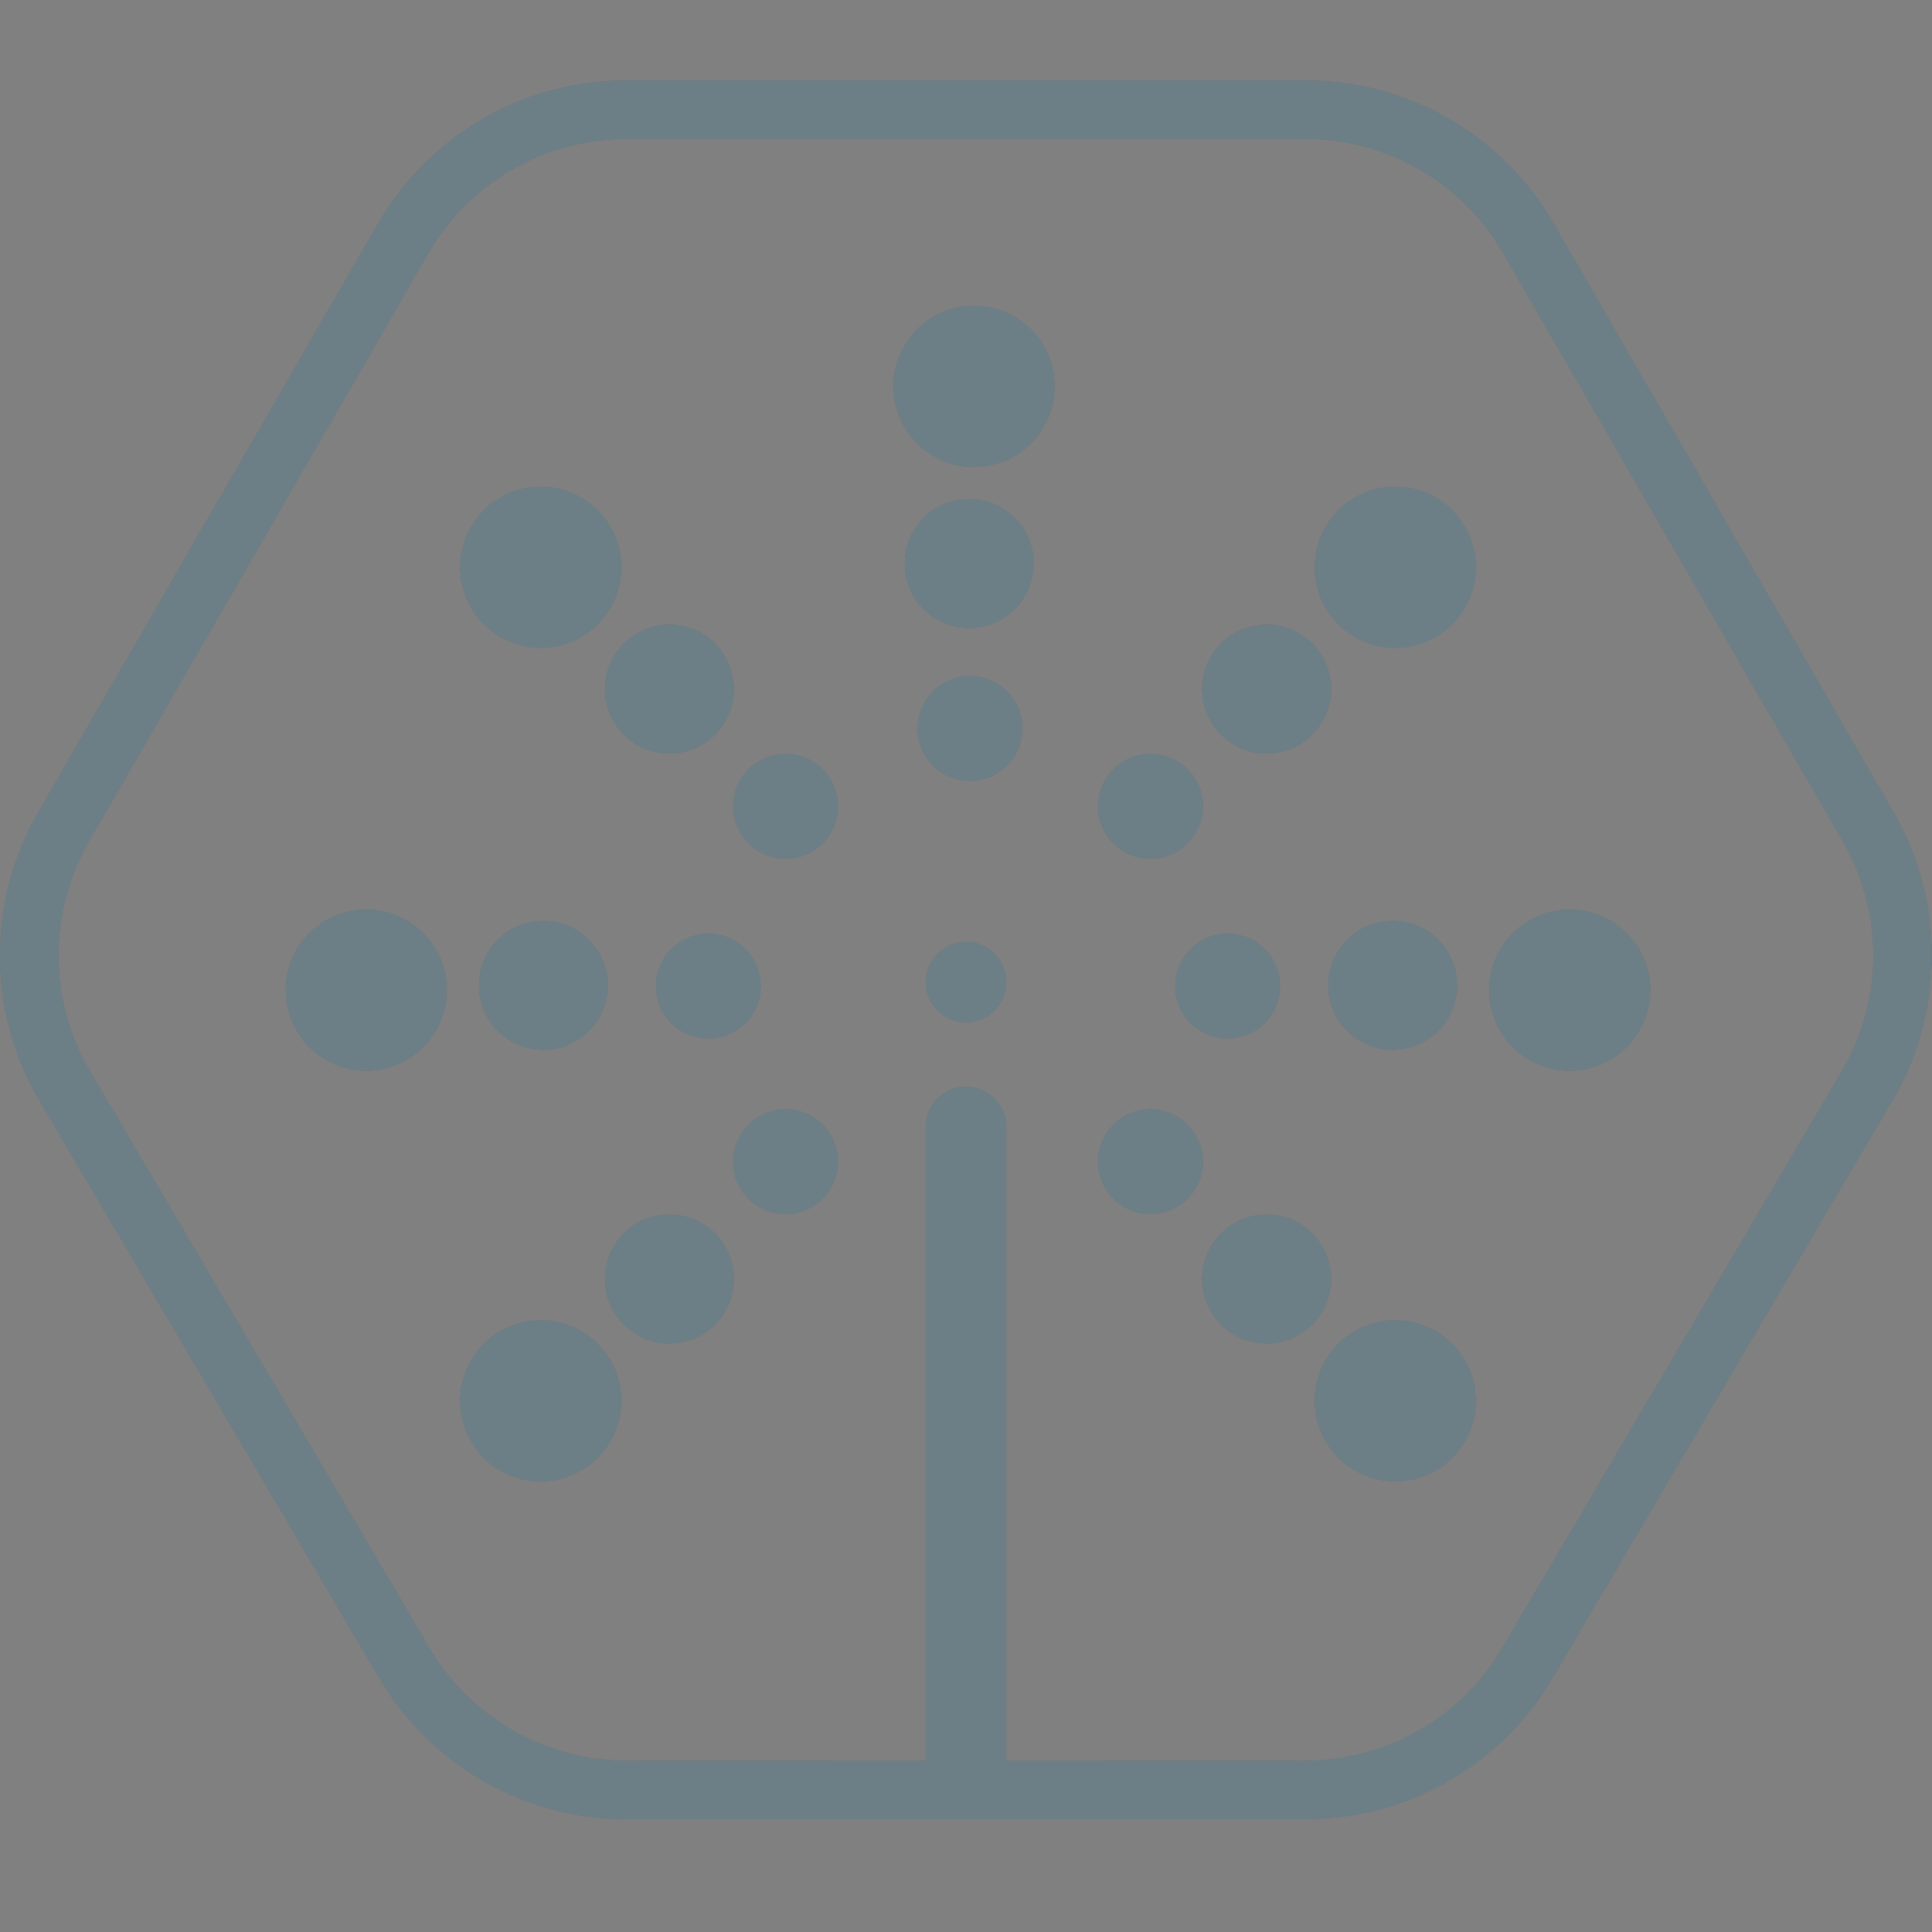 <svg xmlns="http://www.w3.org/2000/svg" xmlns:xlink="http://www.w3.org/1999/xlink" width="24" height="24" viewBox="0 0 24 24">
  <rect x="0" y="0" width="24" height="24" fill="#808080" stroke="none"/>
  <defs>
    <path id="ic-antenna-led-scheme-interaction_resting-a" d="M16.219,1 C17.491,1 18.665,1.678 19.3,2.779 L19.3,2.779 L23.521,10.089 C24.156,11.19 24.156,12.546 23.521,13.647 L23.521,13.647 L19.3,20.819 C18.665,21.919 17.491,22.597 16.219,22.597 L16.219,22.597 L7.778,22.597 C6.507,22.597 5.332,21.919 4.697,20.819 L4.697,20.819 L0.477,13.647 C-0.159,12.546 -0.159,11.19 0.477,10.089 L0.477,10.089 L4.697,2.779 C5.332,1.678 6.507,1 7.778,1 L7.778,1 Z M16.219,1.725 L7.778,1.725 C6.769,1.725 5.829,2.267 5.324,3.141 L5.324,3.141 L1.104,10.452 C0.599,11.325 0.599,12.411 1.104,13.284 L1.104,13.284 L5.324,20.456 C5.829,21.33 6.769,21.873 7.778,21.873 L7.778,21.873 L11.5,21.872 L11.5,14 C11.5,13.724 11.724,13.5 12,13.5 C12.276,13.5 12.5,13.724 12.5,14 L12.5,21.872 L16.219,21.873 C17.165,21.873 18.05,21.396 18.573,20.616 L18.672,20.456 L22.894,13.284 C23.398,12.411 23.398,11.325 22.894,10.452 L22.894,10.452 L18.672,3.141 C18.168,2.267 17.228,1.725 16.219,1.725 L16.219,1.725 Z M18.04,16.694 C18.43,17.085 18.43,17.718 18.04,18.108 C17.649,18.499 17.016,18.499 16.625,18.108 C16.235,17.718 16.235,17.085 16.625,16.694 C17.016,16.304 17.649,16.304 18.04,16.694 Z M7.425,16.694 C7.815,17.085 7.815,17.718 7.425,18.108 C7.034,18.499 6.401,18.499 6.01,18.108 C5.62,17.718 5.62,17.085 6.01,16.694 C6.401,16.304 7.034,16.304 7.425,16.694 Z M16.3,15.322 C16.613,15.635 16.613,16.141 16.3,16.454 C15.988,16.766 15.481,16.766 15.169,16.454 C14.856,16.141 14.856,15.635 15.169,15.322 C15.481,15.01 15.988,15.01 16.3,15.322 Z M8.881,15.322 C9.194,15.635 9.194,16.141 8.881,16.454 C8.569,16.766 8.062,16.766 7.75,16.454 C7.437,16.141 7.437,15.635 7.75,15.322 C8.062,15.01 8.569,15.01 8.881,15.322 Z M14.752,13.972 C15.005,14.226 15.005,14.637 14.752,14.891 C14.498,15.145 14.086,15.145 13.832,14.891 C13.579,14.637 13.579,14.226 13.832,13.972 C14.086,13.718 14.498,13.718 14.752,13.972 Z M10.218,13.972 C10.471,14.226 10.471,14.637 10.218,14.891 C9.964,15.145 9.552,15.145 9.298,14.891 C9.045,14.637 9.045,14.226 9.298,13.972 C9.552,13.718 9.964,13.718 10.218,13.972 Z M4.55,11.3 C5.102,11.3 5.55,11.748 5.55,12.3 C5.55,12.852 5.102,13.3 4.55,13.3 C3.998,13.3 3.55,12.852 3.55,12.3 C3.55,11.748 3.998,11.3 4.55,11.3 Z M19.5,11.3 C20.052,11.3 20.5,11.748 20.5,12.3 C20.5,12.852 20.052,13.3 19.5,13.3 C18.948,13.3 18.5,12.852 18.5,12.3 C18.5,11.748 18.948,11.3 19.5,11.3 Z M6.75,11.44 C7.192,11.44 7.55,11.798 7.55,12.24 C7.55,12.682 7.192,13.04 6.75,13.04 C6.308,13.04 5.95,12.682 5.95,12.24 C5.95,11.798 6.308,11.44 6.75,11.44 Z M17.3,11.44 C17.742,11.44 18.1,11.798 18.1,12.24 C18.1,12.682 17.742,13.04 17.3,13.04 C16.858,13.04 16.5,12.682 16.5,12.24 C16.5,11.798 16.858,11.44 17.3,11.44 Z M8.8,11.6 C9.159,11.6 9.45,11.891 9.45,12.25 C9.45,12.609 9.159,12.9 8.8,12.9 C8.441,12.9 8.15,12.609 8.15,12.25 C8.15,11.891 8.441,11.6 8.8,11.6 Z M15.25,11.6 C15.609,11.6 15.9,11.891 15.9,12.25 C15.9,12.609 15.609,12.9 15.25,12.9 C14.891,12.9 14.6,12.609 14.6,12.25 C14.6,11.891 14.891,11.6 15.25,11.6 Z M12,11.7 C12.276,11.7 12.5,11.924 12.5,12.2 C12.5,12.476 12.276,12.7 12,12.7 C11.724,12.7 11.5,12.476 11.5,12.2 C11.5,11.924 11.724,11.7 12,11.7 Z M14.752,9.557 C15.005,9.811 15.005,10.223 14.752,10.476 C14.498,10.73 14.086,10.73 13.832,10.476 C13.579,10.223 13.579,9.811 13.832,9.557 C14.086,9.303 14.498,9.303 14.752,9.557 Z M10.218,9.557 C10.471,9.811 10.471,10.223 10.218,10.476 C9.964,10.73 9.552,10.73 9.298,10.476 C9.045,10.223 9.045,9.811 9.298,9.557 C9.552,9.303 9.964,9.303 10.218,9.557 Z M12.05,8.4 C12.409,8.4 12.7,8.691 12.7,9.05 C12.7,9.409 12.409,9.7 12.05,9.7 C11.691,9.7 11.4,9.409 11.4,9.05 C11.4,8.691 11.691,8.4 12.05,8.4 Z M16.3,7.995 C16.613,8.307 16.613,8.814 16.3,9.126 C15.988,9.438 15.481,9.438 15.169,9.126 C14.856,8.814 14.856,8.307 15.169,7.995 C15.481,7.682 15.988,7.682 16.3,7.995 Z M8.881,7.995 C9.194,8.307 9.194,8.814 8.881,9.126 C8.569,9.438 8.062,9.438 7.75,9.126 C7.437,8.814 7.437,8.307 7.75,7.995 C8.062,7.682 8.569,7.682 8.881,7.995 Z M18.04,6.34 C18.43,6.73 18.43,7.364 18.04,7.754 C17.649,8.145 17.016,8.145 16.625,7.754 C16.235,7.364 16.235,6.73 16.625,6.34 C17.016,5.949 17.649,5.949 18.04,6.34 Z M7.425,6.34 C7.815,6.73 7.815,7.364 7.425,7.754 C7.034,8.145 6.401,8.145 6.01,7.754 C5.62,7.364 5.62,6.73 6.01,6.34 C6.401,5.949 7.034,5.949 7.425,6.34 Z M12.04,6.2 C12.482,6.2 12.84,6.558 12.84,7 C12.84,7.442 12.482,7.8 12.04,7.8 C11.598,7.8 11.24,7.442 11.24,7 C11.24,6.558 11.598,6.2 12.04,6.2 Z M12.1,3.8 C12.652,3.8 13.1,4.248 13.1,4.8 C13.1,5.352 12.652,5.8 12.1,5.8 C11.548,5.8 11.1,5.352 11.1,4.8 C11.1,4.248 11.548,3.8 12.1,3.8 Z"/>
  </defs>
  <g fill="none" fill-rule="evenodd">
    <use fill="#33515D" xlink:href="#ic-antenna-led-scheme-interaction_resting-a"/>
    <use fill="#000" fill-opacity=".1" xlink:href="#ic-antenna-led-scheme-interaction_resting-a" style="mix-blend-mode:overlay"/>
    <use fill="#FFF" fill-opacity=".3" xlink:href="#ic-antenna-led-scheme-interaction_resting-a" style="mix-blend-mode:lighten"/>
  </g>
</svg>
